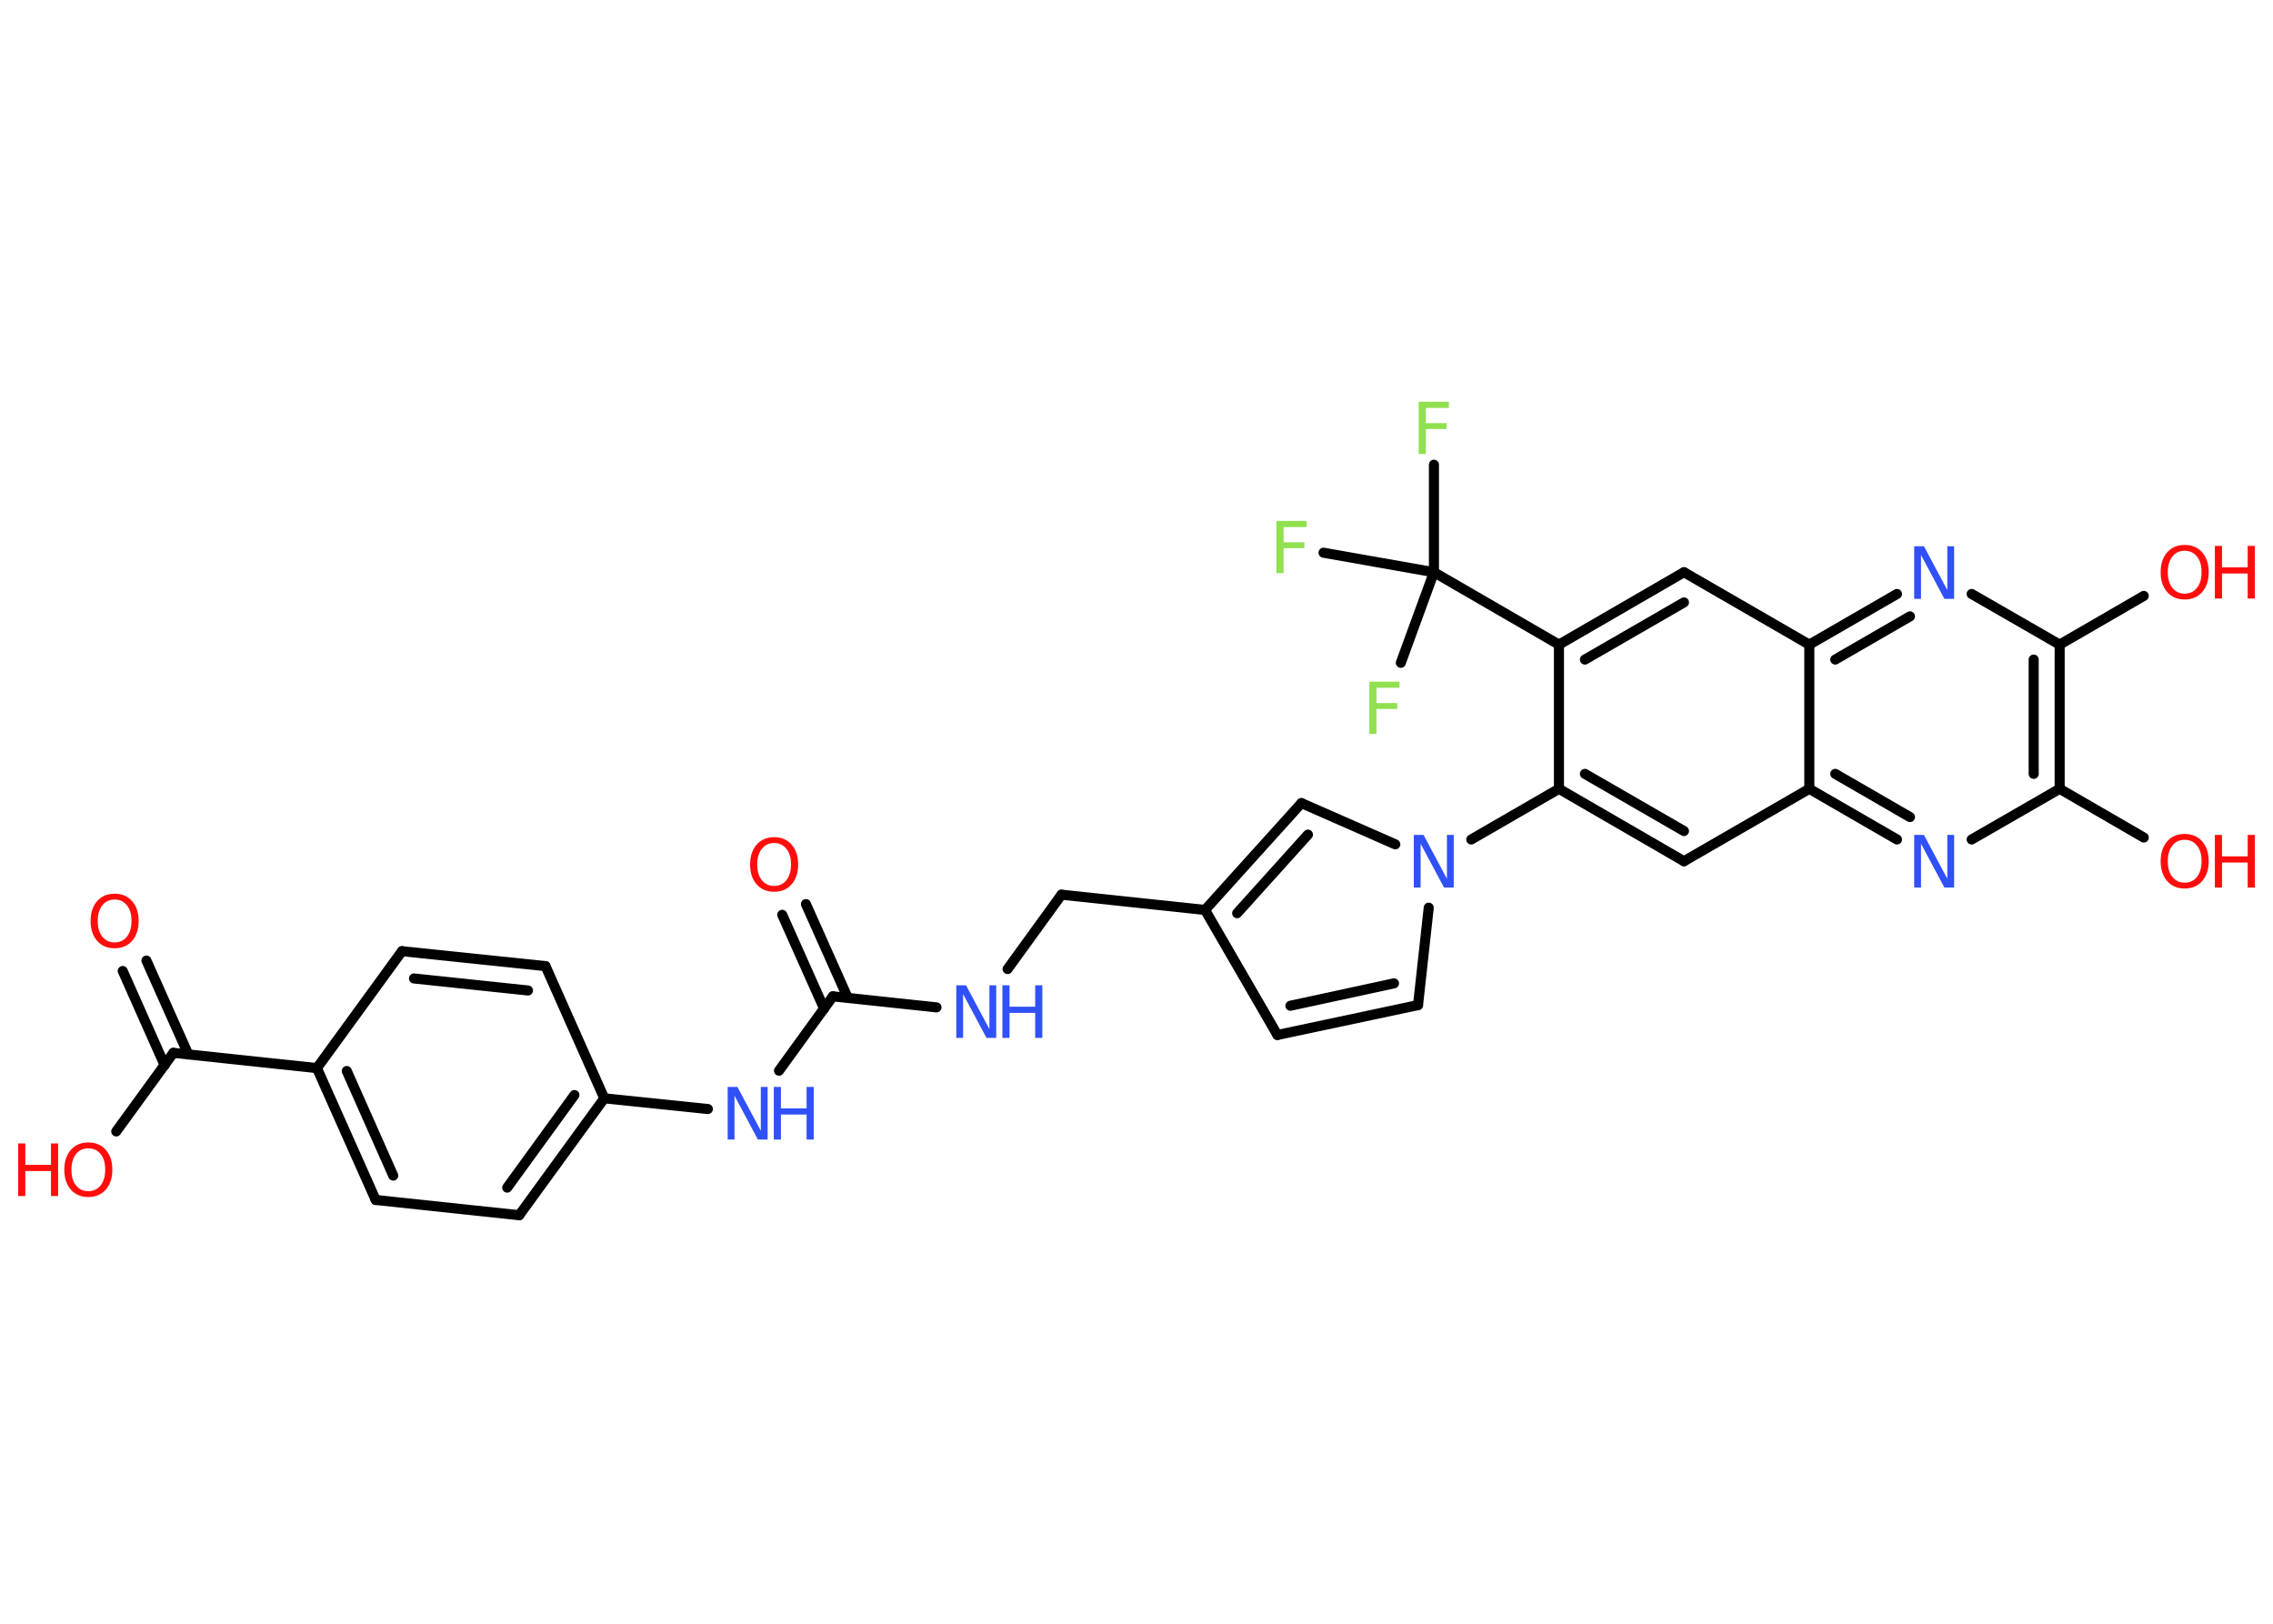 <?xml version='1.0' encoding='UTF-8'?>
<!DOCTYPE svg PUBLIC "-//W3C//DTD SVG 1.1//EN" "http://www.w3.org/Graphics/SVG/1.1/DTD/svg11.dtd">
<svg version='1.2' xmlns='http://www.w3.org/2000/svg' xmlns:xlink='http://www.w3.org/1999/xlink' width='70.0mm' height='50.0mm' viewBox='0 0 70.0 50.0'>
  <desc>Generated by the Chemistry Development Kit (http://github.com/cdk)</desc>
  <g stroke-linecap='round' stroke-linejoin='round' stroke='#000000' stroke-width='.31' fill='#FF0D0D'>
    <rect x='.0' y='.0' width='70.0' height='50.0' fill='#FFFFFF' stroke='none'/>
    <g id='mol1' class='mol'>
      <g id='mol1bnd1' class='bond'>
        <line x1='24.82' y1='27.84' x2='26.11' y2='30.73'/>
        <line x1='24.09' y1='28.17' x2='25.38' y2='31.06'/>
      </g>
      <line id='mol1bnd2' class='bond' x1='25.65' y1='30.68' x2='28.84' y2='31.02'/>
      <line id='mol1bnd3' class='bond' x1='31.03' y1='29.84' x2='32.69' y2='27.55'/>
      <line id='mol1bnd4' class='bond' x1='32.69' y1='27.55' x2='37.11' y2='28.02'/>
      <line id='mol1bnd5' class='bond' x1='37.11' y1='28.02' x2='39.34' y2='31.87'/>
      <g id='mol1bnd6' class='bond'>
        <line x1='39.34' y1='31.87' x2='43.67' y2='30.95'/>
        <line x1='39.74' y1='30.97' x2='42.93' y2='30.28'/>
      </g>
      <line id='mol1bnd7' class='bond' x1='43.67' y1='30.95' x2='44.0' y2='27.95'/>
      <line id='mol1bnd8' class='bond' x1='45.31' y1='25.85' x2='48.01' y2='24.29'/>
      <g id='mol1bnd9' class='bond'>
        <line x1='48.01' y1='24.29' x2='51.86' y2='26.52'/>
        <line x1='48.81' y1='23.83' x2='51.86' y2='25.59'/>
      </g>
      <line id='mol1bnd10' class='bond' x1='51.86' y1='26.52' x2='55.72' y2='24.29'/>
      <g id='mol1bnd11' class='bond'>
        <line x1='55.72' y1='24.29' x2='58.42' y2='25.85'/>
        <line x1='56.52' y1='23.83' x2='58.82' y2='25.16'/>
      </g>
      <line id='mol1bnd12' class='bond' x1='60.72' y1='25.85' x2='63.43' y2='24.29'/>
      <line id='mol1bnd13' class='bond' x1='63.43' y1='24.29' x2='66.02' y2='25.79'/>
      <g id='mol1bnd14' class='bond'>
        <line x1='63.43' y1='24.29' x2='63.43' y2='19.85'/>
        <line x1='62.63' y1='23.83' x2='62.63' y2='20.31'/>
      </g>
      <line id='mol1bnd15' class='bond' x1='63.43' y1='19.85' x2='66.02' y2='18.35'/>
      <line id='mol1bnd16' class='bond' x1='63.43' y1='19.85' x2='60.72' y2='18.29'/>
      <g id='mol1bnd17' class='bond'>
        <line x1='58.42' y1='18.29' x2='55.72' y2='19.85'/>
        <line x1='58.82' y1='18.98' x2='56.52' y2='20.31'/>
      </g>
      <line id='mol1bnd18' class='bond' x1='55.72' y1='24.29' x2='55.72' y2='19.85'/>
      <line id='mol1bnd19' class='bond' x1='55.72' y1='19.85' x2='51.86' y2='17.62'/>
      <g id='mol1bnd20' class='bond'>
        <line x1='51.86' y1='17.62' x2='48.01' y2='19.85'/>
        <line x1='51.86' y1='18.55' x2='48.81' y2='20.31'/>
      </g>
      <line id='mol1bnd21' class='bond' x1='48.01' y1='24.29' x2='48.01' y2='19.85'/>
      <line id='mol1bnd22' class='bond' x1='48.01' y1='19.85' x2='44.16' y2='17.62'/>
      <line id='mol1bnd23' class='bond' x1='44.16' y1='17.62' x2='44.16' y2='14.31'/>
      <line id='mol1bnd24' class='bond' x1='44.16' y1='17.62' x2='40.76' y2='17.02'/>
      <line id='mol1bnd25' class='bond' x1='44.16' y1='17.62' x2='43.14' y2='20.41'/>
      <line id='mol1bnd26' class='bond' x1='42.97' y1='26.0' x2='40.08' y2='24.73'/>
      <g id='mol1bnd27' class='bond'>
        <line x1='40.08' y1='24.73' x2='37.11' y2='28.02'/>
        <line x1='40.28' y1='25.7' x2='38.1' y2='28.12'/>
      </g>
      <line id='mol1bnd28' class='bond' x1='25.65' y1='30.68' x2='23.99' y2='32.97'/>
      <line id='mol1bnd29' class='bond' x1='21.8' y1='34.15' x2='18.61' y2='33.82'/>
      <g id='mol1bnd30' class='bond'>
        <line x1='15.99' y1='37.42' x2='18.61' y2='33.82'/>
        <line x1='15.62' y1='36.57' x2='17.69' y2='33.72'/>
      </g>
      <line id='mol1bnd31' class='bond' x1='15.99' y1='37.42' x2='11.57' y2='36.95'/>
      <g id='mol1bnd32' class='bond'>
        <line x1='9.76' y1='32.89' x2='11.57' y2='36.95'/>
        <line x1='10.68' y1='32.98' x2='12.11' y2='36.2'/>
      </g>
      <line id='mol1bnd33' class='bond' x1='9.76' y1='32.89' x2='5.34' y2='32.42'/>
      <g id='mol1bnd34' class='bond'>
        <line x1='5.07' y1='32.8' x2='3.78' y2='29.9'/>
        <line x1='5.8' y1='32.47' x2='4.51' y2='29.58'/>
      </g>
      <line id='mol1bnd35' class='bond' x1='5.34' y1='32.42' x2='3.58' y2='34.84'/>
      <line id='mol1bnd36' class='bond' x1='9.76' y1='32.89' x2='12.38' y2='29.29'/>
      <g id='mol1bnd37' class='bond'>
        <line x1='16.8' y1='29.75' x2='12.38' y2='29.29'/>
        <line x1='16.26' y1='30.5' x2='12.75' y2='30.13'/>
      </g>
      <line id='mol1bnd38' class='bond' x1='18.61' y1='33.82' x2='16.8' y2='29.75'/>
      <path id='mol1atm1' class='atom' d='M23.84 25.96q-.24 .0 -.38 .18q-.14 .18 -.14 .48q.0 .31 .14 .48q.14 .18 .38 .18q.24 .0 .38 -.18q.14 -.18 .14 -.48q.0 -.31 -.14 -.48q-.14 -.18 -.38 -.18zM23.84 25.78q.34 .0 .54 .23q.2 .23 .2 .61q.0 .38 -.2 .61q-.2 .23 -.54 .23q-.34 .0 -.54 -.23q-.2 -.23 -.2 -.61q.0 -.38 .2 -.61q.2 -.23 .54 -.23z' stroke='none'/>
      <g id='mol1atm3' class='atom'>
        <path d='M29.46 30.34h.29l.72 1.35v-1.35h.21v1.62h-.3l-.72 -1.35v1.35h-.21v-1.62z' stroke='none' fill='#3050F8'/>
        <path d='M30.87 30.34h.22v.66h.79v-.66h.22v1.62h-.22v-.77h-.79v.77h-.22v-1.62z' stroke='none' fill='#3050F8'/>
      </g>
      <path id='mol1atm8' class='atom' d='M43.55 25.71h.29l.72 1.35v-1.35h.21v1.62h-.3l-.72 -1.35v1.35h-.21v-1.62z' stroke='none' fill='#3050F8'/>
      <path id='mol1atm12' class='atom' d='M58.96 25.71h.29l.72 1.35v-1.35h.21v1.62h-.3l-.72 -1.35v1.35h-.21v-1.62z' stroke='none' fill='#3050F8'/>
      <g id='mol1atm14' class='atom'>
        <path d='M67.28 25.86q-.24 .0 -.38 .18q-.14 .18 -.14 .48q.0 .31 .14 .48q.14 .18 .38 .18q.24 .0 .38 -.18q.14 -.18 .14 -.48q.0 -.31 -.14 -.48q-.14 -.18 -.38 -.18zM67.28 25.68q.34 .0 .54 .23q.2 .23 .2 .61q.0 .38 -.2 .61q-.2 .23 -.54 .23q-.34 .0 -.54 -.23q-.2 -.23 -.2 -.61q.0 -.38 .2 -.61q.2 -.23 .54 -.23z' stroke='none'/>
        <path d='M68.21 25.71h.22v.66h.79v-.66h.22v1.62h-.22v-.77h-.79v.77h-.22v-1.62z' stroke='none'/>
      </g>
      <g id='mol1atm16' class='atom'>
        <path d='M67.28 16.96q-.24 .0 -.38 .18q-.14 .18 -.14 .48q.0 .31 .14 .48q.14 .18 .38 .18q.24 .0 .38 -.18q.14 -.18 .14 -.48q.0 -.31 -.14 -.48q-.14 -.18 -.38 -.18zM67.28 16.78q.34 .0 .54 .23q.2 .23 .2 .61q.0 .38 -.2 .61q-.2 .23 -.54 .23q-.34 .0 -.54 -.23q-.2 -.23 -.2 -.61q.0 -.38 .2 -.61q.2 -.23 .54 -.23z' stroke='none'/>
        <path d='M68.21 16.81h.22v.66h.79v-.66h.22v1.62h-.22v-.77h-.79v.77h-.22v-1.62z' stroke='none'/>
      </g>
      <path id='mol1atm17' class='atom' d='M58.96 16.82h.29l.72 1.35v-1.35h.21v1.62h-.3l-.72 -1.35v1.35h-.21v-1.62z' stroke='none' fill='#3050F8'/>
      <path id='mol1atm22' class='atom' d='M43.69 12.37h.93v.19h-.71v.47h.64v.18h-.64v.77h-.22v-1.62z' stroke='none' fill='#90E050'/>
      <path id='mol1atm23' class='atom' d='M39.31 16.04h.93v.19h-.71v.47h.64v.18h-.64v.77h-.22v-1.62z' stroke='none' fill='#90E050'/>
      <path id='mol1atm24' class='atom' d='M42.17 20.99h.93v.19h-.71v.47h.64v.18h-.64v.77h-.22v-1.62z' stroke='none' fill='#90E050'/>
      <g id='mol1atm26' class='atom'>
        <path d='M22.42 33.47h.29l.72 1.35v-1.35h.21v1.62h-.3l-.72 -1.35v1.35h-.21v-1.62z' stroke='none' fill='#3050F8'/>
        <path d='M23.83 33.47h.22v.66h.79v-.66h.22v1.62h-.22v-.77h-.79v.77h-.22v-1.62z' stroke='none' fill='#3050F8'/>
      </g>
      <path id='mol1atm32' class='atom' d='M3.53 27.7q-.24 .0 -.38 .18q-.14 .18 -.14 .48q.0 .31 .14 .48q.14 .18 .38 .18q.24 .0 .38 -.18q.14 -.18 .14 -.48q.0 -.31 -.14 -.48q-.14 -.18 -.38 -.18zM3.53 27.52q.34 .0 .54 .23q.2 .23 .2 .61q.0 .38 -.2 .61q-.2 .23 -.54 .23q-.34 .0 -.54 -.23q-.2 -.23 -.2 -.61q.0 -.38 .2 -.61q.2 -.23 .54 -.23z' stroke='none'/>
      <g id='mol1atm33' class='atom'>
        <path d='M2.72 35.36q-.24 .0 -.38 .18q-.14 .18 -.14 .48q.0 .31 .14 .48q.14 .18 .38 .18q.24 .0 .38 -.18q.14 -.18 .14 -.48q.0 -.31 -.14 -.48q-.14 -.18 -.38 -.18zM2.72 35.18q.34 .0 .54 .23q.2 .23 .2 .61q.0 .38 -.2 .61q-.2 .23 -.54 .23q-.34 .0 -.54 -.23q-.2 -.23 -.2 -.61q.0 -.38 .2 -.61q.2 -.23 .54 -.23z' stroke='none'/>
        <path d='M.56 35.21h.22v.66h.79v-.66h.22v1.62h-.22v-.77h-.79v.77h-.22v-1.62z' stroke='none'/>
      </g>
    </g>
  </g>
</svg>
